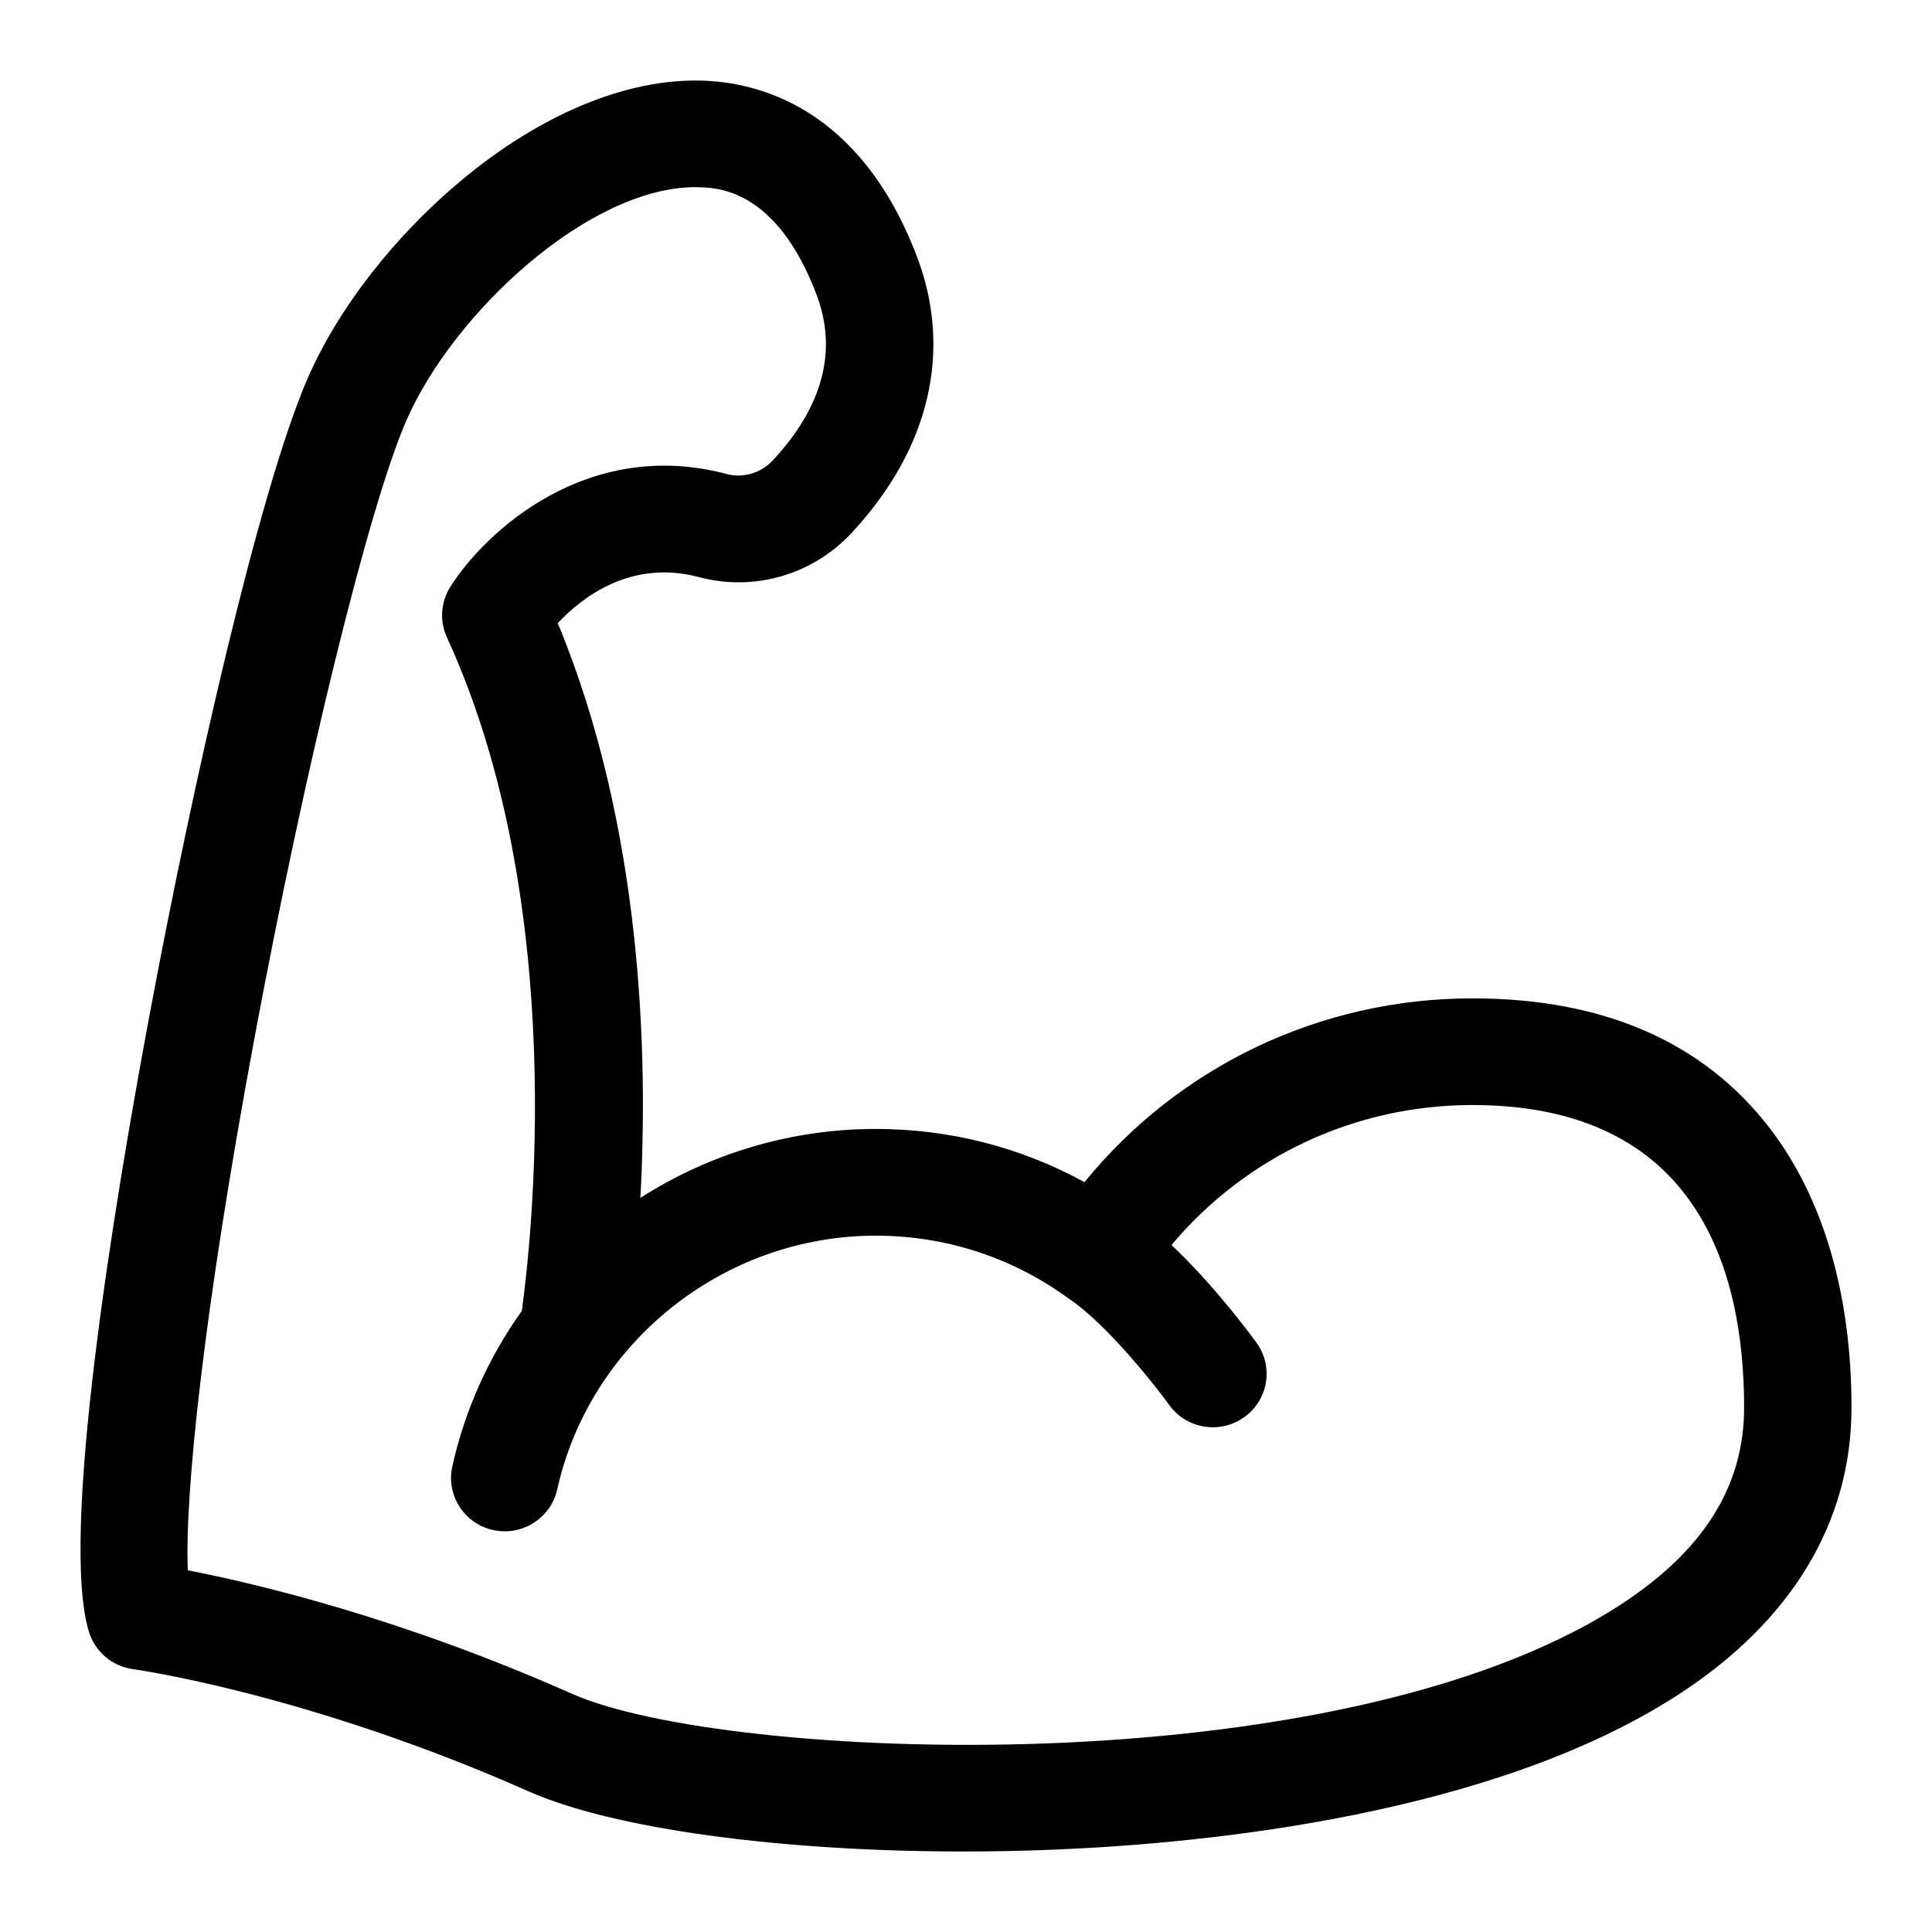 <svg width="24" height="24" viewBox="0 0 24 24" xmlns="http://www.w3.org/2000/svg">
<path d="M21.989 14.021C21.167 12.947 19.923 12.402 18.291 12.402C16.402 12.402 14.644 13.245 13.472 14.685C12.68 14.251 11.795 14.024 10.877 14.024C9.839 14.024 8.821 14.325 7.955 14.881C8.052 13.103 7.98 10.278 6.929 7.741C7.228 7.421 7.839 6.944 8.682 7.169C9.368 7.352 10.095 7.141 10.581 6.618C11.55 5.575 11.837 4.354 11.388 3.18C10.676 1.319 9.399 1.016 8.701 1.001C7.784 0.981 6.744 1.409 5.773 2.206C4.915 2.911 4.201 3.824 3.817 4.711C3.226 6.077 2.402 9.685 1.849 12.655C1.414 14.988 0.739 19.079 1.105 20.271C1.18 20.518 1.394 20.7 1.653 20.735C1.674 20.737 3.829 21.039 6.564 22.252C7.619 22.72 9.702 23 11.97 23C12.355 23 12.746 22.992 13.137 22.975C15.027 22.895 18.54 22.54 20.834 21.061C22.251 20.148 23 18.912 23 17.486C23 16.083 22.651 14.885 21.989 14.021ZM20.108 19.949C16.6 22.21 8.996 21.879 7.108 21.042C4.966 20.091 3.169 19.669 2.333 19.507C2.294 18.581 2.521 16.332 3.161 12.896C3.789 9.524 4.581 6.302 5.043 5.235C5.631 3.879 7.32 2.325 8.637 2.325C8.649 2.325 8.661 2.326 8.673 2.326C8.912 2.331 9.641 2.347 10.14 3.651C10.408 4.35 10.226 5.046 9.6 5.719C9.454 5.876 9.23 5.943 9.029 5.889C7.299 5.427 6.025 6.605 5.593 7.292C5.475 7.481 5.459 7.716 5.552 7.918C7.079 11.245 6.598 15.449 6.482 16.285C6.069 16.863 5.773 17.521 5.619 18.216C5.539 18.574 5.767 18.928 6.126 19.007C6.486 19.085 6.842 18.86 6.922 18.502C7.328 16.676 8.991 15.35 10.877 15.35C11.737 15.35 12.558 15.614 13.252 16.114C13.255 16.116 13.259 16.118 13.262 16.12C13.265 16.123 13.269 16.126 13.272 16.128C13.735 16.436 14.334 17.189 14.525 17.454C14.655 17.634 14.86 17.73 15.067 17.73C15.202 17.73 15.338 17.689 15.456 17.605C15.755 17.392 15.824 16.978 15.609 16.68C15.545 16.592 15.093 15.976 14.553 15.466C15.474 14.368 16.832 13.727 18.291 13.727C21.08 13.727 21.666 15.771 21.666 17.486C21.666 18.468 21.156 19.274 20.108 19.949Z"/>
</svg>
